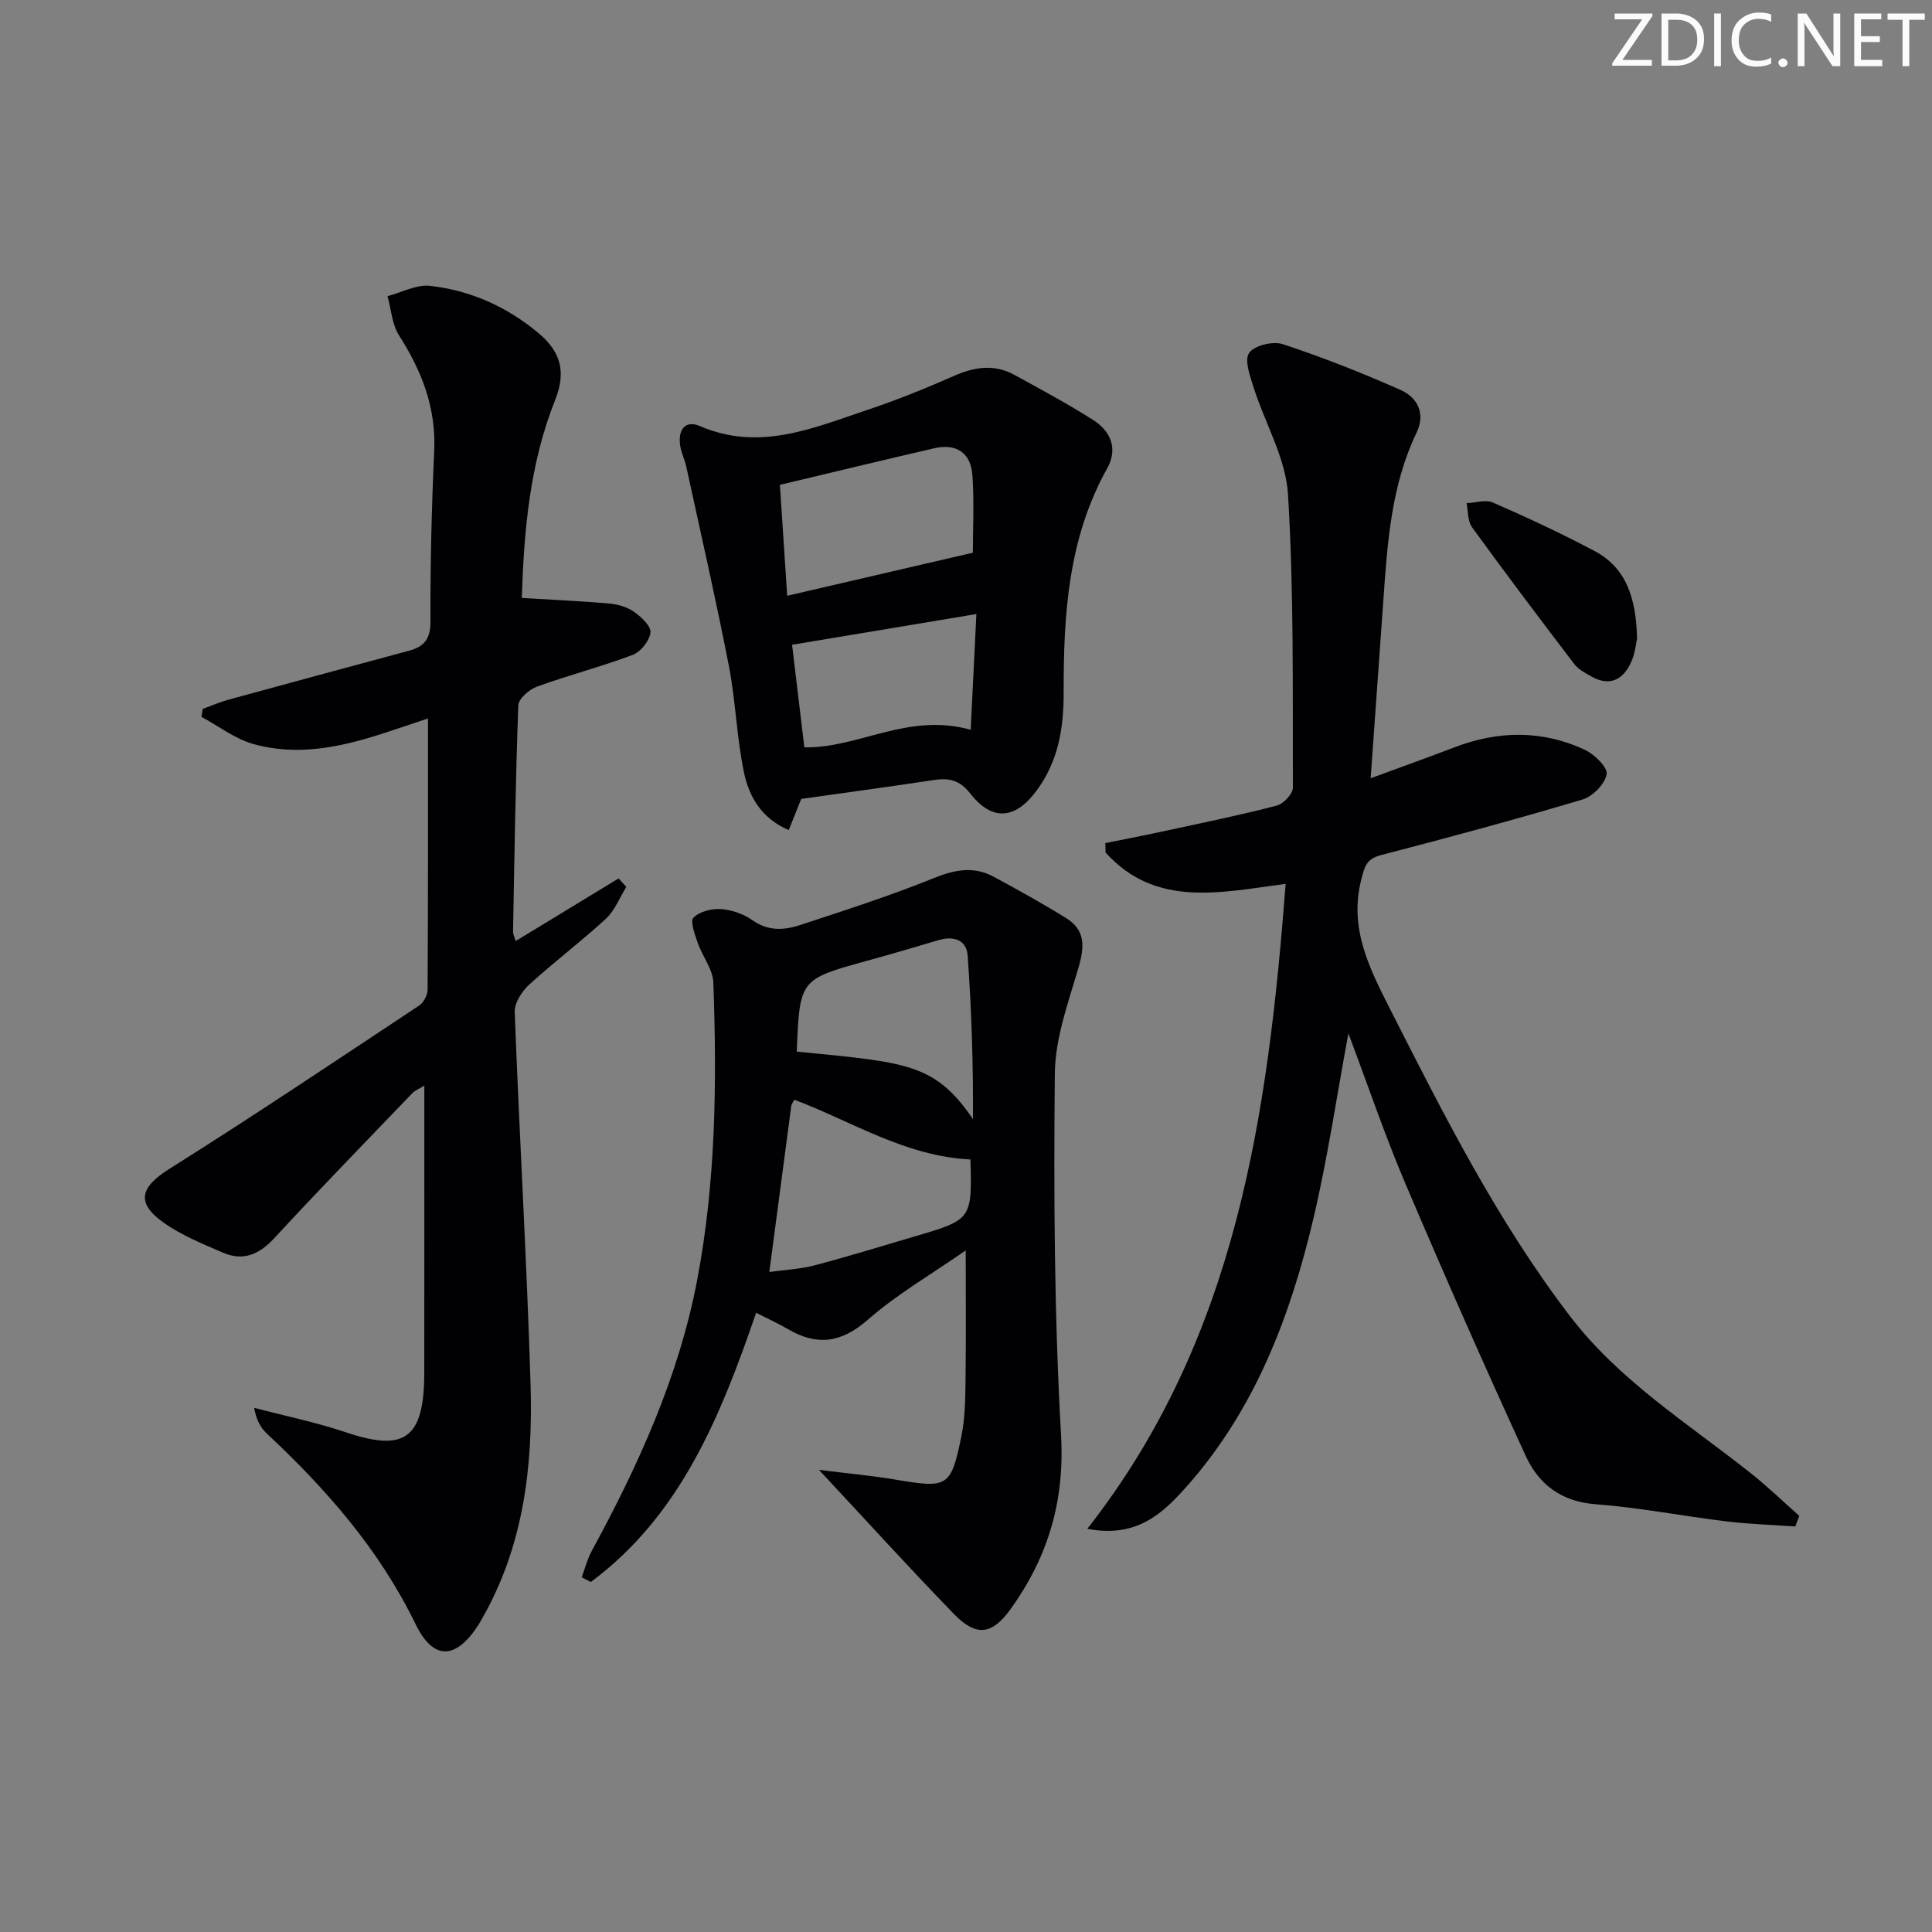 <svg enable-background="new 0 0 400 400" viewBox="0 0 400 400" xmlns="http://www.w3.org/2000/svg"><rect x="0" y="0" width="400" height="400" fill="#808080" stroke="none"/><g fill="#fafbfa"><path d="m342.2 3.2-6.3 9.2h6.1v1.2h-8.2v-.5l6.2-9.1h-5.7v-1.2h7.8v.4z"/><path d="m344 13.7v-10.9h3.1c1.6 0 3 .5 4.1 1.4 1.1 1 1.6 2.2 1.6 3.9s-.5 3-1.6 4-2.5 1.5-4.2 1.5h-3zm1.4-9.6v8.4h1.6c1.4 0 2.5-.4 3.2-1.1.8-.8 1.2-1.8 1.2-3.2s-.4-2.4-1.2-3.1-1.8-1-3.1-1z"/><path d="m356.3 2.8v10.9h-1.4v-10.9z"/><path d="m366.6 13.2c-.8.4-1.8.6-3 .6-1.6 0-2.8-.5-3.7-1.5s-1.4-2.3-1.4-3.9c0-1.7.5-3.2 1.6-4.2s2.4-1.6 4-1.6c1 0 1.9.1 2.6.4v1.5c-.8-.4-1.6-.6-2.6-.6-1.2 0-2.2.4-3 1.2s-1.1 1.9-1.1 3.3c0 1.3.4 2.3 1.1 3.1s1.6 1.1 2.8 1.1c1.1 0 2-.2 2.8-.7v1.3z"/><path d="m368.2 13c0-.3.1-.5.3-.6.2-.2.4-.3.6-.3.3 0 .5.1.7.3s.3.4.3.6-.1.5-.3.6c-.2.2-.4.3-.7.3s-.5-.1-.6-.3c-.2-.2-.3-.4-.3-.6z"/><path d="m381.1 13.7h-1.7l-5.5-8.4c-.2-.2-.3-.5-.4-.7 0 .2.1.8.1 1.5v7.6h-1.4v-10.9h1.8l5.3 8.3c.3.4.4.6.4.8 0-.3-.1-.8-.1-1.6v-7.5h1.4v10.9z"/><path d="m389.7 13.7h-5.8v-10.9h5.6v1.2h-4.2v3.5h3.9v1.2h-3.9v3.7h4.4z"/><path d="m398.4 4.1h-3.1v9.6h-1.4v-9.6h-3.1v-1.3h7.7v1.3z"/></g><path d="m41.98 146.77c1.76-.64 3.49-1.41 5.29-1.9 12.46-3.42 24.94-6.78 37.42-10.15 3.08-.83 4.44-2.39 4.43-5.98-.04-11.8.24-23.62.78-35.41.4-8.92-2.58-16.54-7.28-23.88-1.46-2.28-1.63-5.4-2.39-8.13 2.93-.77 5.96-2.45 8.78-2.14 8.41.93 16 4.35 22.52 9.82 4.69 3.93 5.67 8.15 3.4 13.83-5.32 13.34-6.45 27.31-6.9 40.97 6.42.39 12.31.64 18.17 1.16 1.76.16 3.69.73 5.1 1.73 1.49 1.05 3.53 2.97 3.37 4.28-.2 1.71-2.02 4-3.68 4.62-6.51 2.45-13.28 4.2-19.82 6.57-1.6.58-3.81 2.5-3.86 3.88-.58 15.63-.8 31.27-1.09 46.91-.01.44.24.87.55 1.88 7.25-4.41 14.27-8.69 21.3-12.96.53.58 1.07 1.16 1.6 1.75-1.38 2.23-2.37 4.88-4.23 6.6-5.13 4.73-10.74 8.94-15.89 13.65-1.51 1.38-3.06 3.8-2.98 5.69.96 25.75 2.51 51.47 3.28 77.22.5 16.75-1.43 33.23-9.98 48.22-.25.43-.47.88-.74 1.3-4.66 7.28-9.35 7.66-13.1-.06-7.51-15.45-18.49-27.93-30.83-39.48-1.27-1.19-2.14-2.8-2.58-5.29 6.33 1.67 12.78 2.99 18.98 5.07 12.04 4.04 16.22 1.51 16.24-12.28.02-19.65.01-39.3.01-59.49-1.04.64-1.91.97-2.49 1.57-9.57 9.97-19.21 19.87-28.58 30.02-3.11 3.36-6.42 4.8-10.6 3-4.24-1.83-8.63-3.61-12.35-6.26-5.79-4.12-4.73-7.36 1.28-11.13 17.43-10.95 34.52-22.42 51.68-33.79.92-.61 1.73-2.15 1.74-3.27.11-18.47.08-36.94.08-56.16-3.2 1.07-6.26 2.11-9.34 3.11-8.79 2.85-17.78 4.76-26.88 2.16-3.79-1.08-7.14-3.69-10.68-5.61.07-.55.17-1.09.27-1.64z" fill="#010104"/><path d="m225.12 316.52c30.95-39.48 37.38-85.72 41.06-133.52-13.11 1.68-26.85 5.13-37.28-6.5-.02-.65-.03-1.3-.05-1.94 4.24-.86 8.48-1.68 12.71-2.6 7.61-1.65 15.25-3.21 22.78-5.17 1.39-.36 3.35-2.44 3.34-3.72-.07-20.26.22-40.56-1.02-60.77-.46-7.45-4.75-14.64-7.09-22.02-.75-2.37-1.98-5.69-.96-7.2 1.04-1.55 4.94-2.5 6.97-1.83 8.29 2.74 16.46 5.96 24.44 9.51 3.46 1.54 5.16 4.86 3.28 8.78-5.24 10.91-6.04 22.67-6.87 34.45-.86 12.09-1.72 24.19-2.65 37.14 6.21-2.29 11.77-4.27 17.28-6.38 9.11-3.5 18.21-3.64 27.07.49 1.99.93 4.76 3.65 4.51 5.06-.36 2.03-2.89 4.6-5 5.23-13.81 4.12-27.74 7.88-41.69 11.5-2.97.77-3.38 2.21-4.09 4.97-2.62 10.16 1.65 18.46 5.96 26.95 11.14 21.95 22.23 43.93 37.27 63.59 10.18 13.3 24.3 22.12 37.2 32.32 3.56 2.81 6.84 5.98 10.24 8.99-.28.73-.56 1.46-.84 2.19-4.74-.34-9.51-.48-14.23-1.05-9.06-1.1-18.07-2.87-27.16-3.56-7.08-.54-11.73-4.15-14.4-9.96-8.58-18.7-16.89-37.52-24.94-56.45-4.25-9.98-7.73-20.29-11.79-31.06-2.47 13.3-4.31 25.87-7.21 38.18-4.75 20.23-12.05 39.48-26.05 55.37-4.9 5.53-10.34 11.05-20.79 9.01z" fill="#010104"/><path d="m169.56 304.32c6 .75 10.9 1.19 15.73 2 10.95 1.86 11.59 1.63 13.76-8.99.75-3.7.8-7.57.85-11.37.12-8.75.04-17.51.04-27.07-6.91 4.81-14.13 8.98-20.28 14.36-5.53 4.84-10.56 5.44-16.6 1.89-1.99-1.17-4.11-2.12-6.51-3.34-7.35 21.35-15.6 41.91-34.22 55.73-.63-.32-1.27-.65-1.9-.97.7-1.85 1.18-3.8 2.12-5.52 9.64-17.73 17.97-36 21.78-55.96 3.89-20.37 4.1-41.01 3.36-61.64-.1-2.77-2.26-5.42-3.22-8.21-.6-1.73-1.63-4.5-.9-5.24 1.27-1.28 3.81-1.91 5.74-1.77 2.23.16 4.67 1.02 6.49 2.31 3.27 2.32 6.62 2.06 9.93.97 9.27-3.05 18.57-6.05 27.61-9.7 4.33-1.75 8.25-2.51 12.37-.29 5.09 2.75 10.17 5.56 15.08 8.61 3.9 2.42 3.76 5.87 2.55 10.04-2.11 7.26-4.88 14.71-4.95 22.11-.24 24.96-.12 49.97 1.29 74.88.77 13.67-2.7 25.17-10.39 35.92-3.82 5.34-7.09 5.92-11.75 1.13-9.14-9.41-17.95-19.13-27.98-29.88zm-10.28-40.97c3.24-.45 6.38-.59 9.35-1.37 6.88-1.81 13.68-3.91 20.5-5.92 12.12-3.55 12.12-3.56 11.79-16.1-.01-.32-.15-.64.03.1-13.61-.68-24.59-7.9-36.48-12.37-.23.45-.59.85-.65 1.29-1.48 11.14-2.95 22.29-4.54 34.37zm5.68-45.63c22.7 2.26 28.52 2.34 36.48 13.97.07-11.3-.29-22.6-1.1-33.86-.23-3.24-2.9-4.11-6.01-3.19-4.91 1.46-9.83 2.91-14.78 4.27-13.98 3.85-13.98 3.83-14.59 18.81z" fill="#010104"/><path d="m165.88 165.41c-.89 2.21-1.67 4.16-2.58 6.45-5.65-2.4-8.22-6.94-9.26-11.9-1.53-7.27-1.72-14.82-3.14-22.12-2.69-13.8-5.83-27.51-8.82-41.25-.32-1.45-1.02-2.83-1.25-4.29-.5-3.15.91-5.46 4.1-4.08 12.25 5.29 23.38.42 34.61-3.34 6.13-2.05 12.16-4.49 18.08-7.1 4.23-1.86 8.3-2.41 12.41-.16 5.51 3.02 11.07 6 16.36 9.38 3.62 2.3 5.08 5.96 2.85 9.95-8.11 14.51-9.06 30.38-9.02 46.42.02 7.34-1.1 14.2-5.56 20.26-4.41 6-9.18 6.51-13.77.67-2.26-2.88-4.48-3.28-7.66-2.79-9.01 1.37-18.03 2.58-27.35 3.9zm-4.41-65.03c.53 8.12 1.03 15.68 1.51 22.97 13.05-3.03 25.66-5.96 38.44-8.92 0-4.76.29-10.39-.09-15.99-.31-4.69-3.31-6.7-7.97-5.62-10.46 2.42-20.88 4.94-31.89 7.56zm39.5 50.71c.4-8.1.77-15.57 1.18-23.96-13.27 2.21-25.56 4.26-38.16 6.36.9 7.55 1.72 14.39 2.54 21.24 11.27.21 21.38-7.28 34.44-3.64z" fill="#010104"/><path d="m338.94 132.19c-.2.84-.38 3.08-1.27 4.99-1.63 3.51-4.36 5.01-8.12 2.92-1.29-.72-2.74-1.47-3.6-2.6-7.16-9.38-14.26-18.8-21.19-28.35-.92-1.26-.78-3.29-1.12-4.97 1.83-.08 3.94-.8 5.45-.14 7.12 3.12 14.19 6.4 21.06 10.05 6.58 3.5 8.59 9.77 8.79 18.1z" fill="#010104"/></svg>